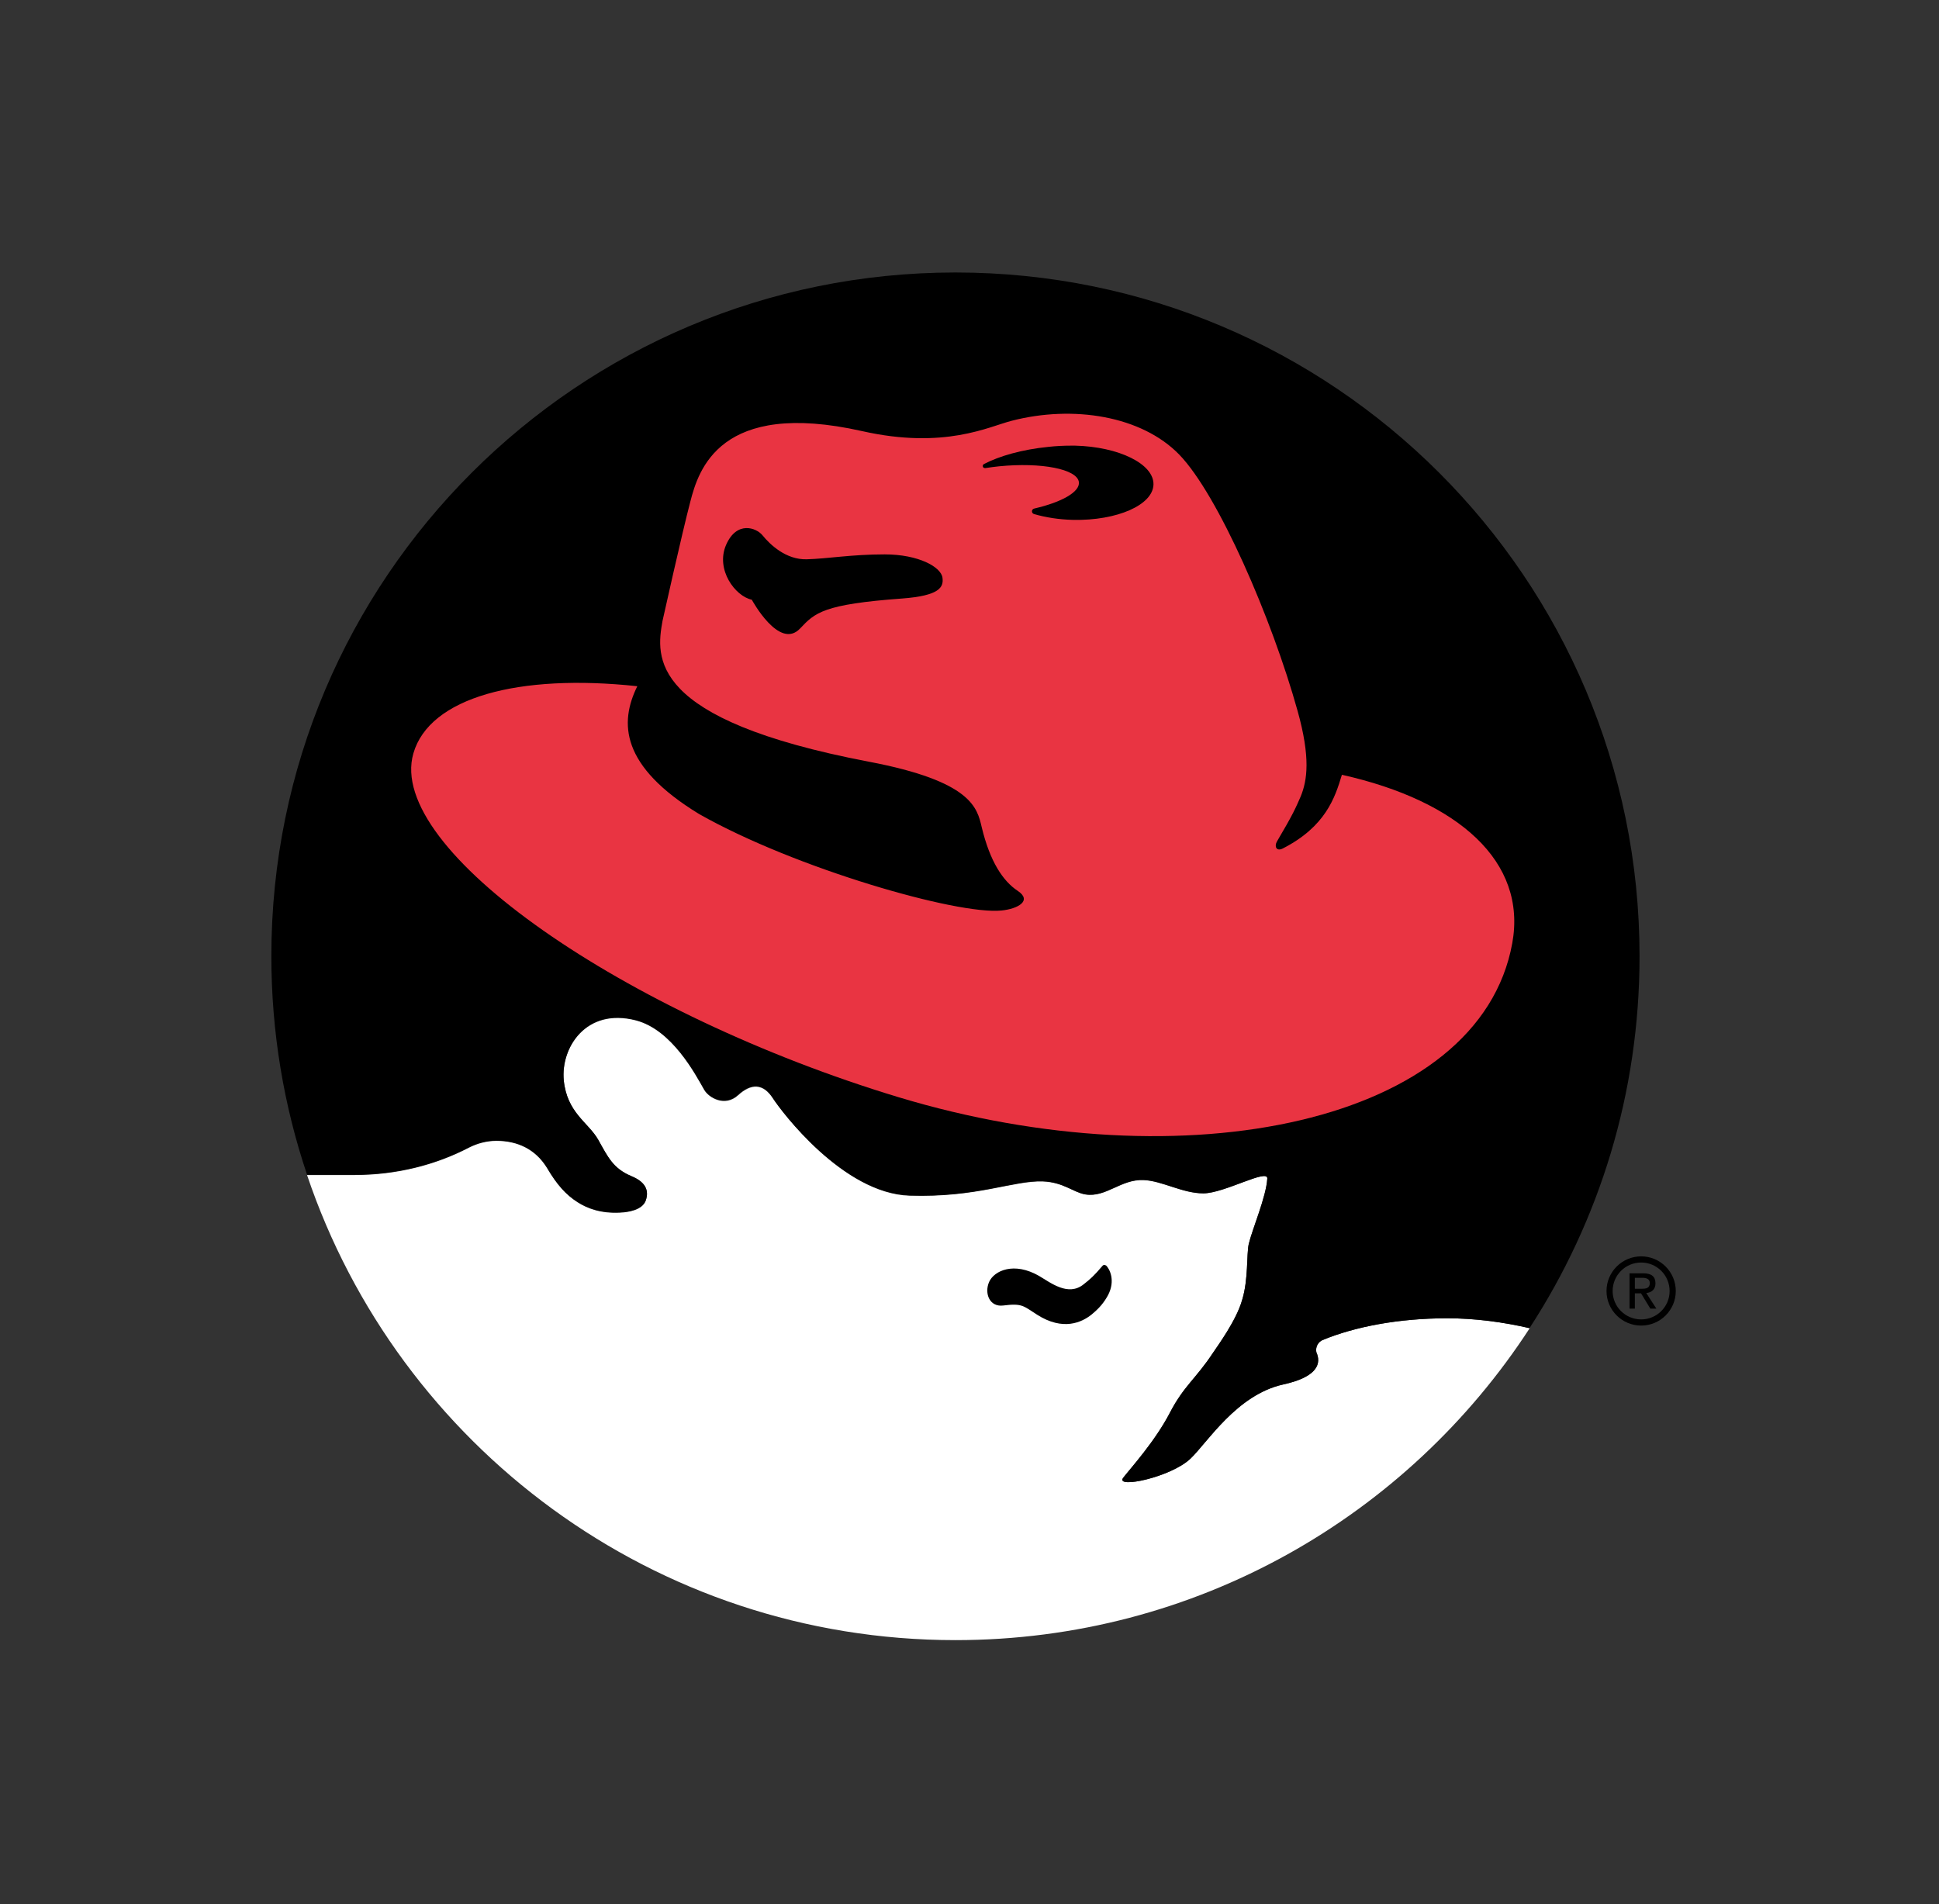 <?xml version="1.0" encoding="UTF-8" standalone="no"?>
<svg
   xmlns:dc="http://purl.org/dc/elements/1.1/"
   xmlns:cc="http://creativecommons.org/ns#"
   xmlns:rdf="http://www.w3.org/1999/02/22-rdf-syntax-ns#"
   xmlns:svg="http://www.w3.org/2000/svg"
   xmlns="http://www.w3.org/2000/svg"
   xmlns:sodipodi="http://sodipodi.sourceforge.net/DTD/sodipodi-0.dtd"
   xmlns:inkscape="http://www.inkscape.org/namespaces/inkscape"
   id="svg897"
   version="1.1"
   viewBox="0 0 36.101 35.455"
   height="35.455mm"
   width="36.101mm"
   sodipodi:docname="logo.svg"
   inkscape:version="0.92.4 5da689c313, 2019-01-14">
  <rect x="0" y="0" width="36.101" height="35.455" fill="#333333" stroke="none"/>
  <sodipodi:namedview
     pagecolor="#ffffff"
     bordercolor="#666666"
     borderopacity="1"
     objecttolerance="10"
     gridtolerance="10"
     guidetolerance="10"
     inkscape:pageopacity="0"
     inkscape:pageshadow="2"
     inkscape:window-width="960"
     inkscape:window-height="1044"
     id="namedview4606"
     showgrid="false"
     fit-margin-top="5"
     fit-margin-left="5"
     fit-margin-right="5"
     fit-margin-bottom="5"
     inkscape:zoom="1.3438433"
     inkscape:cx="-23.155048"
     inkscape:cy="156.29773"
     inkscape:window-x="960"
     inkscape:window-y="0"
     inkscape:window-maximized="0"
     inkscape:current-layer="svg897" />
  <defs
     id="defs891" />
  <g
     id="g2159"
     transform="matrix(3.26,0,0,3.26,-400.844,-605.394)"
     style="stroke-width:0.307">
    <path
       inkscape:connector-curvature="0"
       id="path1532"
       style="fill:#ffffff;stroke-width:0.081"
       d="m 131.695,193.289 c -0.151,-0.034 -0.31,-0.056 -0.472,-0.056 -0.276,0 -0.528,0.048 -0.713,0.125 -0.021,0.01 -0.035,0.032 -0.035,0.056 0,0.009 0.002,0.018 0.006,0.025 0.022,0.064 -0.014,0.132 -0.194,0.172 -0.266,0.058 -0.434,0.333 -0.53,0.424 -0.113,0.107 -0.432,0.173 -0.384,0.109 0.038,-0.05 0.181,-0.205 0.268,-0.374 0.078,-0.15 0.148,-0.193 0.243,-0.337 0.028,-0.042 0.137,-0.19 0.169,-0.307 0.035,-0.114 0.024,-0.258 0.037,-0.317 0.02,-0.085 0.1,-0.27 0.106,-0.374 0.003,-0.059 -0.246,0.085 -0.365,0.085 -0.119,0 -0.234,-0.071 -0.34,-0.076 -0.131,-0.006 -0.215,0.101 -0.334,0.082 -0.068,-0.011 -0.125,-0.07 -0.243,-0.074 -0.169,-0.006 -0.375,0.093 -0.761,0.081 -0.38,-0.012 -0.732,-0.481 -0.78,-0.555 -0.056,-0.087 -0.125,-0.087 -0.2,-0.018 -0.075,0.068 -0.167,0.014 -0.193,-0.032 -0.05,-0.087 -0.183,-0.342 -0.39,-0.396 -0.286,-0.074 -0.43,0.158 -0.412,0.343 0.019,0.188 0.14,0.24 0.197,0.34 0.056,0.1 0.085,0.164 0.19,0.208 0.075,0.031 0.103,0.077 0.081,0.139 -0.02,0.053 -0.097,0.066 -0.149,0.068 -0.109,0.005 -0.185,-0.024 -0.241,-0.06 -0.065,-0.042 -0.117,-0.099 -0.174,-0.196 -0.066,-0.107 -0.169,-0.154 -0.288,-0.154 -0.057,0 -0.111,0.015 -0.158,0.039 -0.188,0.098 -0.412,0.156 -0.652,0.156 l -0.272,2.6e-4 c 0.521,1.544 1.982,2.656 3.703,2.656 1.375,0 2.583,-0.709 3.28,-1.782" />
    <path
       inkscape:connector-curvature="0"
       id="path1534"
       style="fill:#000000;stroke-width:0.081"
       d="m 131.695,193.29 c -0.151,-0.035 -0.31,-0.057 -0.472,-0.057 -0.276,0 -0.528,0.048 -0.713,0.125 -0.021,0.01 -0.035,0.032 -0.035,0.056 0,0.009 0.002,0.018 0.006,0.025 0.022,0.064 -0.014,0.133 -0.194,0.172 -0.266,0.059 -0.434,0.333 -0.53,0.424 -0.113,0.107 -0.432,0.173 -0.384,0.109 0.038,-0.05 0.181,-0.206 0.268,-0.374 0.078,-0.15 0.148,-0.193 0.243,-0.337 0.028,-0.042 0.137,-0.19 0.169,-0.307 0.035,-0.115 0.024,-0.258 0.037,-0.317 0.02,-0.085 0.1,-0.27 0.106,-0.374 0.003,-0.059 -0.246,0.084 -0.365,0.084 -0.119,0 -0.234,-0.071 -0.34,-0.076 -0.131,-0.007 -0.215,0.101 -0.334,0.082 -0.068,-0.011 -0.125,-0.07 -0.243,-0.075 -0.169,-0.006 -0.375,0.094 -0.761,0.081 -0.38,-0.012 -0.732,-0.48 -0.78,-0.555 -0.056,-0.088 -0.125,-0.088 -0.2,-0.019 -0.075,0.068 -0.167,0.015 -0.193,-0.031 -0.05,-0.088 -0.183,-0.342 -0.39,-0.396 -0.286,-0.074 -0.43,0.158 -0.412,0.343 0.019,0.187 0.14,0.24 0.197,0.34 0.056,0.1 0.085,0.164 0.19,0.208 0.075,0.031 0.103,0.077 0.081,0.139 -0.02,0.053 -0.097,0.066 -0.149,0.068 -0.109,0.005 -0.185,-0.024 -0.241,-0.06 -0.065,-0.041 -0.117,-0.098 -0.174,-0.196 -0.066,-0.107 -0.169,-0.154 -0.288,-0.154 -0.057,0 -0.111,0.015 -0.158,0.039 -0.188,0.098 -0.412,0.156 -0.652,0.156 h -0.272 c -0.132,-0.392 -0.204,-0.812 -0.204,-1.248 0,-2.157 1.749,-3.905 3.907,-3.905 2.157,0 3.907,1.748 3.907,3.905 0,0.783 -0.23,1.511 -0.627,2.122" />
    <path
       inkscape:connector-curvature="0"
       id="path1536"
       style="fill:#000000;stroke-width:0.081"
       d="m 129.275,192.931 c 0.02,0.019 0.055,0.085 0.012,0.169 -0.024,0.044 -0.05,0.075 -0.095,0.112 -0.055,0.044 -0.162,0.095 -0.31,10e-4 -0.079,-0.05 -0.084,-0.067 -0.194,-0.053 -0.078,0.01 -0.109,-0.069 -0.081,-0.134 0.028,-0.065 0.143,-0.118 0.287,-0.034 0.065,0.038 0.165,0.118 0.253,0.047 0.037,-0.029 0.059,-0.048 0.109,-0.107 0.002,-0.002 0.006,-0.004 0.009,-0.004 0.003,0 0.006,10e-4 0.008,0.003" />
    <path
       inkscape:connector-curvature="0"
       id="path1538"
       style="fill:#e93442;stroke-width:0.081"
       d="m 128.111,189.122 c -0.451,0.033 -0.498,0.081 -0.583,0.171 -0.119,0.127 -0.276,-0.164 -0.276,-0.164 -0.095,-0.02 -0.208,-0.172 -0.147,-0.313 0.061,-0.14 0.173,-0.098 0.208,-0.055 0.043,0.053 0.134,0.14 0.252,0.137 0.119,-0.003 0.255,-0.028 0.446,-0.028 0.193,0 0.323,0.072 0.33,0.134 0.007,0.053 -0.016,0.102 -0.23,0.118 m 0.474,-0.745 h -0.002 c -0.007,0 -0.012,-0.005 -0.012,-0.012 0,-0.005 0.003,-0.009 0.007,-0.011 0.088,-0.046 0.218,-0.083 0.367,-0.098 0.045,-0.005 0.089,-0.007 0.131,-0.007 h 0.022 c 0.251,0.006 0.451,0.105 0.448,0.222 -0.003,0.117 -0.208,0.207 -0.459,0.202 -0.081,-0.002 -0.157,-0.014 -0.222,-0.033 -0.008,-0.002 -0.013,-0.008 -0.013,-0.016 0,-0.008 0.005,-0.014 0.014,-0.016 0.156,-0.036 0.261,-0.095 0.254,-0.151 -0.01,-0.074 -0.214,-0.114 -0.456,-0.09 -0.027,0.003 -0.052,0.006 -0.077,0.01 m 2.035,1.752 c -0.039,0.13 -0.093,0.296 -0.338,0.421 -0.036,0.018 -0.049,-0.012 -0.033,-0.04 0.093,-0.157 0.109,-0.196 0.136,-0.258 0.037,-0.091 0.057,-0.22 -0.018,-0.488 -0.147,-0.528 -0.454,-1.235 -0.676,-1.464 -0.215,-0.221 -0.605,-0.284 -0.957,-0.193 -0.13,0.033 -0.383,0.165 -0.854,0.059 -0.814,-0.183 -0.935,0.224 -0.981,0.402 -0.047,0.178 -0.159,0.682 -0.159,0.682 -0.037,0.206 -0.086,0.563 1.178,0.804 0.589,0.112 0.619,0.264 0.645,0.374 0.047,0.196 0.121,0.308 0.206,0.364 0.084,0.056 0,0.103 -0.093,0.112 -0.251,0.026 -1.178,-0.24 -1.727,-0.551 -0.449,-0.274 -0.456,-0.521 -0.353,-0.73 -0.678,-0.073 -1.187,0.064 -1.279,0.384 -0.158,0.55 1.211,1.491 2.77,1.963 1.636,0.495 3.319,0.149 3.506,-0.879 0.085,-0.467 -0.308,-0.813 -0.972,-0.962" />
    <g
       id="g3880"
       transform="matrix(0.265,0,0,0.265,124.421,187.221)"
       style="stroke-width:0.307">
      <path
         inkscape:connector-curvature="0"
         id="path1540"
         style="fill:#000000;stroke-width:0.307"
         d="m 29.714,22.149 h 0.133 l 0.201,0.33 h 0.13 l -0.218,-0.336 c 0.113,-0.014 0.198,-0.073 0.198,-0.209 0,-0.151 -0.089,-0.217 -0.268,-0.217 h -0.291 v 0.762 h 0.115 z m 0,-0.098 v -0.237 h 0.157 c 0.079,0 0.165,0.019 0.165,0.112 0,0.118 -0.086,0.125 -0.184,0.125 z" />
      <path
         inkscape:connector-curvature="0"
         id="path1542"
         style="fill:#000000;stroke-width:0.307"
         d="m 30.596,22.099 c 0,0.411 -0.334,0.745 -0.746,0.745 -0.412,0 -0.747,-0.334 -0.747,-0.745 0,-0.411 0.335,-0.747 0.747,-0.747 0.412,0 0.746,0.336 0.746,0.747 m -0.746,-0.614 c -0.34,0 -0.615,0.274 -0.615,0.615 0,0.337 0.275,0.611 0.615,0.611 0.338,0 0.613,-0.274 0.613,-0.611 0,-0.341 -0.275,-0.615 -0.613,-0.615" />
    </g>
  </g>
</svg>
